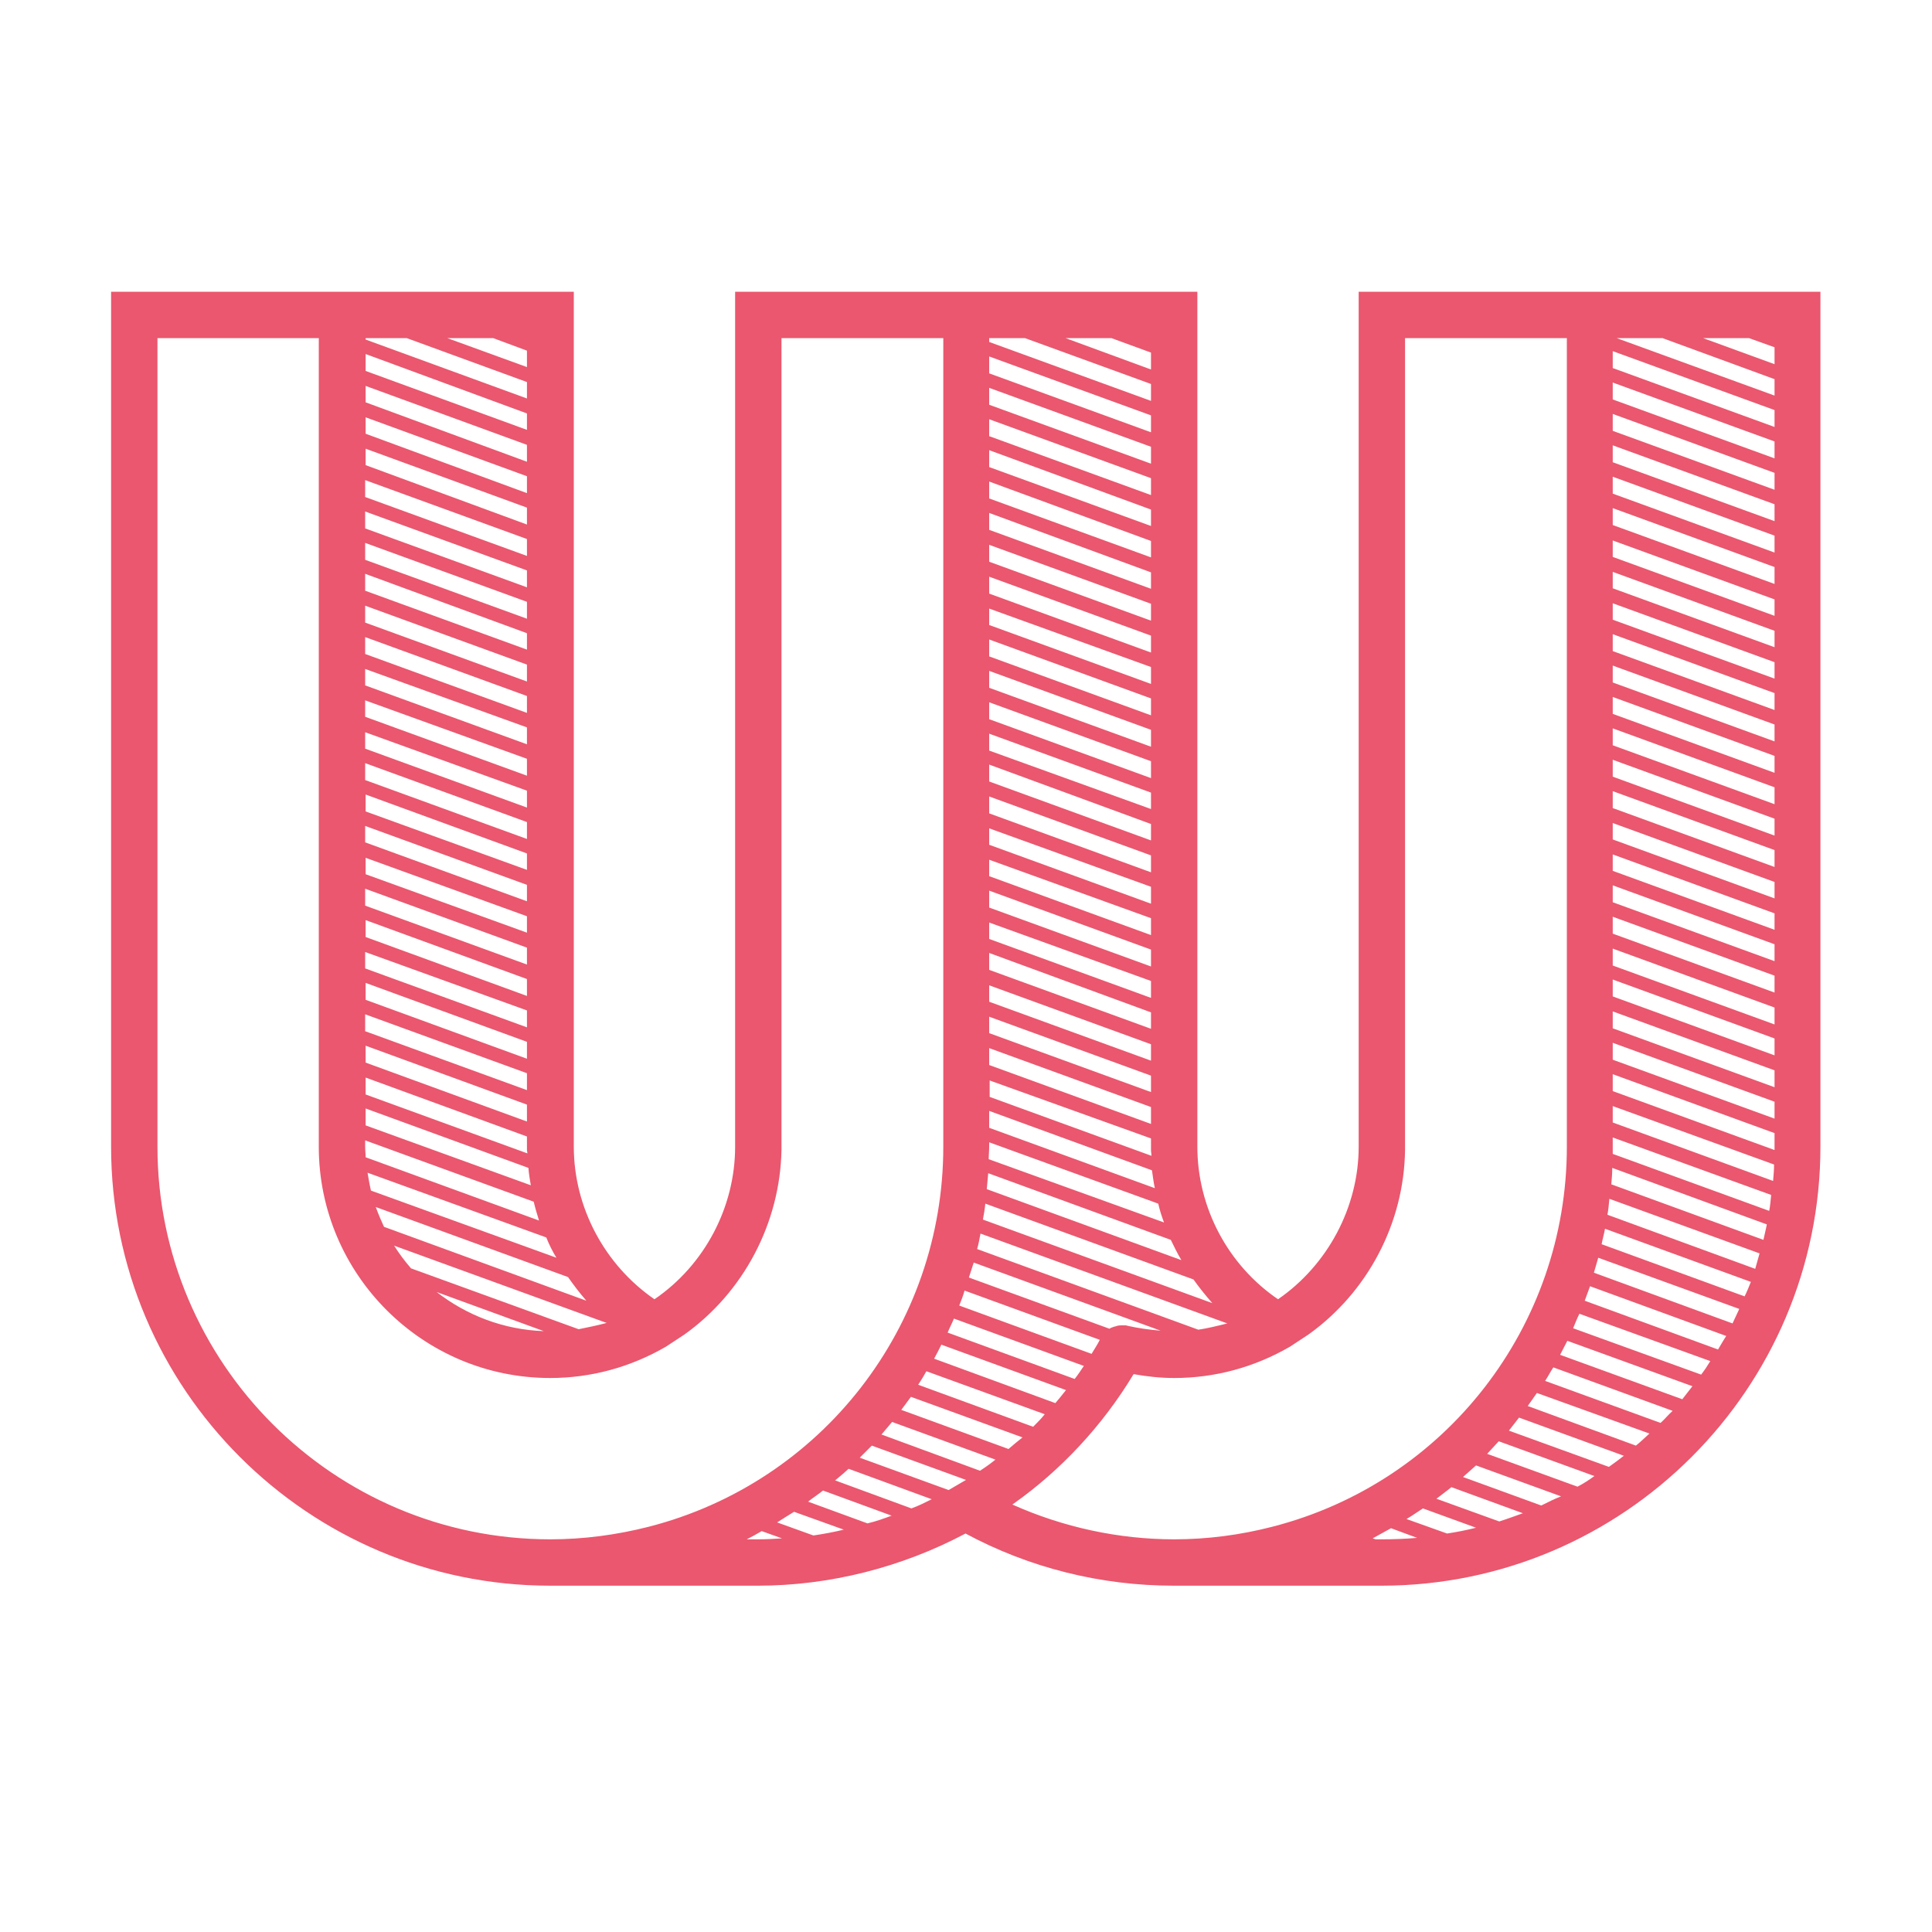 <?xml version="1.0" encoding="utf-8"?>
<!-- Generator: Adobe Illustrator 19.2.0, SVG Export Plug-In . SVG Version: 6.00 Build 0)  -->
<svg version="1.1" id="Capa_1" xmlns="http://www.w3.org/2000/svg" xmlns:xlink="http://www.w3.org/1999/xlink" x="0px" y="0px"
	 viewBox="0 0 400 400" style="enable-background:new 0 0 400 400;" xml:space="preserve">
<style type="text/css">
	.st0{fill:#EA576E;}
</style>
<path class="st0" d="M281.3,60.4v177c0,12.5-6.4,24.5-16.7,31.6c-10.4-7.1-16.7-19-16.7-31.6v-177h-95.7v177
	c0,12.5-6.3,24.5-16.7,31.6c-10.3-7.1-16.7-19-16.7-31.6v-177H23v177c0,50.1,40.8,90.9,90.9,90.9h43c14.9,0,29.8-3.8,43-10.8
	c13.2,7.1,28,10.8,43.1,10.8h43c50.1,0,90.9-40.8,90.9-90.9v-177H281.3L281.3,60.4z M164.4,313l10.3,3.7c-2.1,0.5-4.2,0.9-6.3,1.2
	l-7.5-2.7C162.1,314.4,163.3,313.7,164.4,313L164.4,313z M167.3,310.9c1-0.8,2.1-1.5,3.1-2.3l14.2,5.2c-1.6,0.6-3.3,1.2-5,1.6
	L167.3,310.9L167.3,310.9z M172.9,306.5c1-0.8,1.9-1.6,2.8-2.4l17.2,6.3c-1.4,0.7-2.8,1.4-4.2,1.9L172.9,306.5z M178,301.8
	c0.8-0.8,1.6-1.6,2.5-2.5l19.5,7.1c-1.2,0.7-2.4,1.4-3.6,2.1L178,301.8z M182.5,297c0.8-0.9,1.5-1.8,2.2-2.6l21.4,7.8
	c-1,0.8-2.1,1.6-3.2,2.3L182.5,297L182.5,297z M208.8,300l-22.2-8.1c0.7-0.9,1.3-1.8,2-2.7l23.1,8.4
	C210.7,298.4,209.7,299.2,208.8,300z M213.9,295.4l-23.8-8.7c0.6-0.9,1.2-1.9,1.7-2.8l24.5,8.9C215.6,293.7,214.8,294.5,213.9,295.4
	L213.9,295.4z M218.5,290.5l-25.1-9.2c0.5-0.9,1-1.9,1.5-2.9l25.8,9.4C219.9,288.8,219.2,289.7,218.5,290.5L218.5,290.5z
	 M222.5,285.5l-26.3-9.6c0.4-1,0.9-1.9,1.3-2.9l26.9,9.8C223.8,283.7,223.2,284.6,222.5,285.5L222.5,285.5z M226,280.3l-27.4-10
	c0.4-1,0.8-2,1.1-3.1l28,10.2C227.2,278.4,226.6,279.3,226,280.3L226,280.3z M233.5,274.5l-0.4-0.1H233c-0.2,0-0.4,0-0.6,0h-0.1
	c-0.3,0-0.6,0-1,0.1c-0.2,0.1-0.4,0.1-0.7,0.2c-0.3,0.1-0.6,0.2-0.9,0.4l-29.1-10.6c0.3-1,0.7-2.1,1-3.1l38.7,14.1
	C237.9,275.3,235.7,275,233.5,274.5L233.5,274.5z M248.1,275.3l-45.8-16.7c0.3-1,0.5-2.1,0.7-3.2l51.1,18.6
	C252.1,274.5,250.1,275,248.1,275.3L248.1,275.3z M204.8,236.5l35,12.7c0.3,1.3,0.7,2.6,1.2,3.9L204.7,240c0-0.9,0.1-1.7,0.1-2.6
	V236.5L204.8,236.5z M212.2,70l26.1,9.5v3.5l-33.5-12.2V70L212.2,70L212.2,70z M238.3,73v3.5L220.6,70h9.5L238.3,73L238.3,73z
	 M238.3,86v3.5l-33.5-12.2v-3.5L238.3,86L238.3,86z M238.3,92.5v3.5l-33.5-12.2v-3.5L238.3,92.5L238.3,92.5z M238.3,99v3.5
	l-33.5-12.2v-3.5L238.3,99z M238.3,105.5v3.4l-33.5-12.2v-3.5L238.3,105.5L238.3,105.5z M238.3,112v3.4l-33.5-12.2v-3.5L238.3,112
	L238.3,112z M238.3,118.5v3.4l-33.5-12.2v-3.5L238.3,118.5L238.3,118.5z M238.3,125v3.5l-33.5-12.2v-3.5L238.3,125L238.3,125z
	 M238.3,131.6v3.5l-33.5-12.2v-3.5L238.3,131.6L238.3,131.6z M238.3,138.1v3.5l-33.5-12.2v-3.4L238.3,138.1L238.3,138.1z
	 M238.3,144.6v3.5l-33.5-12.2v-3.5L238.3,144.6L238.3,144.6z M238.3,151.1v3.5l-33.5-12.2v-3.5L238.3,151.1L238.3,151.1z
	 M238.3,157.6v3.5l-33.5-12.2v-3.5L238.3,157.6z M238.3,164.1v3.4l-33.5-12.1v-3.5L238.3,164.1L238.3,164.1z M238.3,170.6v3.4
	l-33.5-12.2v-3.5L238.3,170.6L238.3,170.6z M238.3,177.1l0,3.5l-33.5-12.2v-3.5L238.3,177.1L238.3,177.1z M238.3,183.6v3.5
	l-33.5-12.2v-3.4L238.3,183.6L238.3,183.6z M238.3,190.1v3.5l-33.5-12.2V178L238.3,190.1L238.3,190.1z M238.3,196.6v3.5l-33.5-12.2
	v-3.5L238.3,196.6L238.3,196.6z M238.3,203.1v3.5l-33.5-12.2V191L238.3,203.1z M238.3,209.6v3.4l-33.5-12.2v-3.5L238.3,209.6
	L238.3,209.6z M238.3,216.2v3.4l-33.5-12.2V204L238.3,216.2L238.3,216.2z M238.3,222.7v3.4l-33.5-12.2v-3.4L238.3,222.7z
	 M238.3,229.2v3.5l-33.5-12.2V217L238.3,229.2L238.3,229.2z M238.3,235.7v2.4c0,0.4,0.1,0.8,0.1,1.2l-33.5-12.2v-3.4L238.3,235.7
	L238.3,235.7z M238.5,242.3c0.2,1.2,0.3,2.4,0.6,3.7l-34.3-12.5V230L238.5,242.3L238.5,242.3z M242.4,256.7c0.7,1.4,1.4,2.9,2.2,4.2
	l-40.3-14.7c0.1-1.1,0.2-2.2,0.3-3.3L242.4,256.7L242.4,256.7z M247.1,264.9c1.2,1.7,2.5,3.3,3.9,4.9l-47.5-17.3
	c0.2-1.1,0.4-2.2,0.5-3.3L247.1,264.9L247.1,264.9z M109.1,72.6V76l-16.5-6h9.5L109.1,72.6L109.1,72.6z M109.1,79.1v3.4L75.7,70.3
	V70h8.5L109.1,79.1L109.1,79.1z M109.1,85.6V89L75.7,76.8v-3.5L109.1,85.6L109.1,85.6z M109.1,92.1v3.5L75.7,83.3v-3.4L109.1,92.1
	L109.1,92.1z M109.1,98.6v3.5L75.7,89.8v-3.4L109.1,98.6L109.1,98.6z M109.1,105.1v3.5L75.7,96.3v-3.4L109.1,105.1z M109.1,111.6
	v3.5l-33.5-12.2v-3.5L109.1,111.6z M109.1,118.1v3.5l-33.5-12.2v-3.5L109.1,118.1L109.1,118.1z M109.1,124.6v3.5l-33.5-12.2v-3.5
	L109.1,124.6z M109.1,131.1v3.4l-33.5-12.2v-3.5L109.1,131.1L109.1,131.1z M109.1,137.6v3.5l-33.5-12.2v-3.5L109.1,137.6
	L109.1,137.6z M109.1,144.1v3.5l-33.5-12.2v-3.5L109.1,144.1L109.1,144.1z M109.1,150.6v3.5l-33.5-12.2v-3.4L109.1,150.6
	L109.1,150.6z M109.1,157.1v3.5l-33.5-12.2V145L109.1,157.1z M109.1,163.7v3.5l-33.5-12.2v-3.4L109.1,163.7L109.1,163.7z
	 M109.1,170.2v3.5l-33.5-12.2V158L109.1,170.2z M109.1,176.7v3.4L75.7,168v-3.5L109.1,176.7z M109.1,183.2v3.4l-33.5-12.2V171
	L109.1,183.2L109.1,183.2z M109.1,189.7v3.4L75.7,181v-3.4L109.1,189.7L109.1,189.7z M109.1,196.2v3.5l-33.5-12.2V184L109.1,196.2
	L109.1,196.2z M109.1,202.7v3.5L75.7,194v-3.5L109.1,202.7z M109.1,209.2v3.5l-33.5-12.2v-3.4L109.1,209.2z M109.1,215.7v3.5
	L75.7,207v-3.5L109.1,215.7z M109.1,222.2v3.5l-33.5-12.2v-3.5L109.1,222.2L109.1,222.2z M109.1,228.7v3.5L75.7,220v-3.5
	L109.1,228.7L109.1,228.7z M109.1,235.3v2.8c0,0.2,0.1,0.5,0.1,0.7l-33.5-12.2v-3.5L109.1,235.3L109.1,235.3z M109.4,241.8
	c0.1,1.3,0.3,2.4,0.5,3.6L75.7,233v-3.5L109.4,241.8L109.4,241.8z M110.5,248.8c0.3,1.3,0.7,2.6,1.1,3.9l-35.9-13.1
	c0-0.7-0.1-1.4-0.1-2.2v-1.3L110.5,248.8z M113.1,256.2c0.6,1.5,1.3,2.9,2.1,4.2l-38.4-13.9c-0.3-1.3-0.5-2.5-0.7-3.7L113.1,256.2
	L113.1,256.2z M117.6,264.4c1.2,1.7,2.4,3.3,3.8,4.9L79.5,254c-0.6-1.3-1.2-2.7-1.7-4.1L117.6,264.4z M90.4,267.5l22.2,8.1
	C104.2,275.3,96.6,272.3,90.4,267.5L90.4,267.5z M119.8,275.2l-34.7-12.6c-1.3-1.5-2.5-3.1-3.5-4.7l44,16
	C123.7,274.4,121.8,274.8,119.8,275.2L119.8,275.2z M113.9,318.7c-44.8,0-81.3-36.5-81.3-81.3V70H66v167.4
	c0,26.4,21.5,47.9,47.9,47.9c8.4,0,16.6-2.2,24-6.5l3.8-2.5c12.3-8.8,19.8-23.1,20.1-38.2V70h33.5v167.4c0,37.2-25.1,69.5-61,78.7
	C127.6,317.8,120.8,318.7,113.9,318.7L113.9,318.7z M154.6,318.7c1-0.5,2.1-1.1,3.1-1.7l4.2,1.5c-1.6,0.1-3.2,0.2-4.9,0.2
	L154.6,318.7L154.6,318.7z M243.1,318.7c-11.5,0-23-2.5-33.5-7.2c10.1-7.1,18.7-16.4,25.1-27c2.8,0.5,5.6,0.8,8.4,0.8
	c8.4,0,16.6-2.2,24-6.5l3.8-2.5c12.3-8.8,19.8-23.1,20-38.2V70h33.5v167.4c0,37.2-25.1,69.5-61,78.7
	C256.8,317.8,250,318.7,243.1,318.7L243.1,318.7z M286.1,318.7h-1.3l-0.6-0.2c1.3-0.7,2.5-1.4,3.8-2.1l5.4,2
	C291,318.6,288.6,318.7,286.1,318.7L286.1,318.7z M299.6,317.5l-8.4-3c1.2-0.7,2.3-1.5,3.4-2.2l11,4
	C303.6,316.8,301.6,317.2,299.6,317.5z M310.4,315l-13-4.7c1-0.8,2-1.5,3.1-2.4l14.8,5.4C313.6,313.9,312,314.5,310.4,315z
	 M319.1,311.7l-16.2-5.9c0.9-0.8,1.8-1.6,2.7-2.4l17.6,6.4C321.9,310.3,320.5,311,319.1,311.7z M326.6,307.8l-18.7-6.8
	c0.8-0.9,1.6-1.7,2.4-2.6l19.8,7.2C329,306.4,327.8,307.2,326.6,307.8L326.6,307.8z M333.1,303.7l-20.7-7.5c0.7-0.9,1.4-1.8,2.1-2.7
	l21.7,7.9C335.2,302.2,334.1,303,333.1,303.7z M338.7,299.3l-22.4-8.2c0.6-0.9,1.3-1.8,1.9-2.7l23.3,8.4
	C340.6,297.6,339.7,298.5,338.7,299.3L338.7,299.3z M343.8,294.6l-23.9-8.7c0.6-0.9,1.1-1.9,1.7-2.8l24.7,9
	C345.4,292.9,344.7,293.8,343.8,294.6L343.8,294.6z M348.3,289.7l-25.3-9.2c0.5-1,1-1.9,1.5-2.9l25.9,9.4
	C349.7,287.9,349,288.8,348.3,289.7L348.3,289.7z M352.2,284.6l-26.5-9.6c0.4-1,0.8-2,1.3-3l27.1,9.8
	C353.5,282.8,352.9,283.7,352.2,284.6L352.2,284.6z M355.7,279.4l-27.6-10.1c0.4-1,0.7-2,1.1-3l28.2,10.3
	C356.8,277.5,356.3,278.4,355.7,279.4L355.7,279.4z M358.7,274L330,263.5c0.3-1,0.6-2.1,0.9-3.1l29.2,10.6
	C359.6,272,359.2,273,358.7,274L358.7,274z M361.2,268.4l-29.6-10.8c0.2-1.1,0.5-2.1,0.7-3.2l30.2,11
	C362.1,266.4,361.7,267.4,361.2,268.4L361.2,268.4z M363.4,262.7l-30.6-11.2c0.2-1,0.3-2.2,0.4-3.3l31.1,11.3
	C364,260.6,363.7,261.6,363.4,262.7L363.4,262.7z M365.1,256.7l-31.5-11.5c0.1-1.1,0.2-2.2,0.2-3.4l32,11.7
	C365.6,254.6,365.3,255.7,365.1,256.7L365.1,256.7z M366.3,250.7l-32.4-11.8c0-0.5,0-1,0-1.5v-1.9l32.8,11.9
	C366.6,248.5,366.5,249.6,366.3,250.7L366.3,250.7z M367.1,244.5l-33.2-12.1V229l33.4,12.1C367.3,242.2,367.2,243.4,367.1,244.5
	L367.1,244.5z M367.4,237.4c0,0.2,0,0.5,0,0.7l-33.5-12.2v-3.5l33.5,12.2L367.4,237.4L367.4,237.4z M367.4,231.6l-33.5-12.2v-3.5
	l33.5,12.2V231.6L367.4,231.6z M367.4,225.1l-33.5-12.2v-3.5l33.5,12.2V225.1z M367.4,218.5l-33.5-12.2v-3.5l33.5,12.2V218.5
	L367.4,218.5z M367.4,212.1l-33.5-12.2v-3.5l33.5,12.2V212.1L367.4,212.1z M367.4,205.5l-33.5-12.2v-3.5l33.5,12.2V205.5
	L367.4,205.5z M367.4,199l-33.5-12.2v-3.5l33.5,12.2V199z M367.4,192.5l-33.5-12.2v-3.4l33.5,12.2V192.5L367.4,192.5z M367.4,186
	l-33.5-12.2v-3.4l33.5,12.2V186L367.4,186z M367.4,179.5l-33.5-12.2v-3.5l33.5,12.2V179.5L367.4,179.5z M367.4,173l-33.5-12.2v-3.5
	l33.5,12.2V173L367.4,173z M367.4,166.5l-33.5-12.2v-3.5l33.5,12.2V166.5L367.4,166.5z M367.4,160l-33.5-12.2v-3.5l33.5,12.2V160
	L367.4,160z M367.4,153.5l-33.5-12.2v-3.5l33.5,12.2V153.5z M367.4,147l-33.5-12.2v-3.5l33.5,12.2V147L367.4,147z M367.4,140.5
	l-33.5-12.2v-3.4l33.5,12.2V140.5L367.4,140.5z M367.4,134l-33.5-12.2v-3.4l33.5,12.2V134L367.4,134z M367.4,127.5l-33.5-12.2v-3.4
	l33.5,12.2V127.5L367.4,127.5z M367.4,120.9l-33.5-12.2v-3.5l33.5,12.2V120.9L367.4,120.9z M367.4,114.4l-33.5-12.2v-3.5l33.5,12.2
	V114.4L367.4,114.4z M367.4,107.9l-33.5-12.2v-3.5l33.5,12.2V107.9z M367.4,101.4l-33.5-12.2v-3.5l33.5,12.2V101.4L367.4,101.4z
	 M367.4,94.9l-33.5-12.2v-3.5l33.5,12.2V94.9L367.4,94.9z M367.4,88.4l-33.5-12.2v-3.5l33.5,12.2V88.4L367.4,88.4z M367.4,81.9
	L334.7,70h9.5l23.2,8.5V81.9L367.4,81.9z M367.4,75.4L352.6,70h9.5l5.3,1.9L367.4,75.4L367.4,75.4z"/>
</svg>
